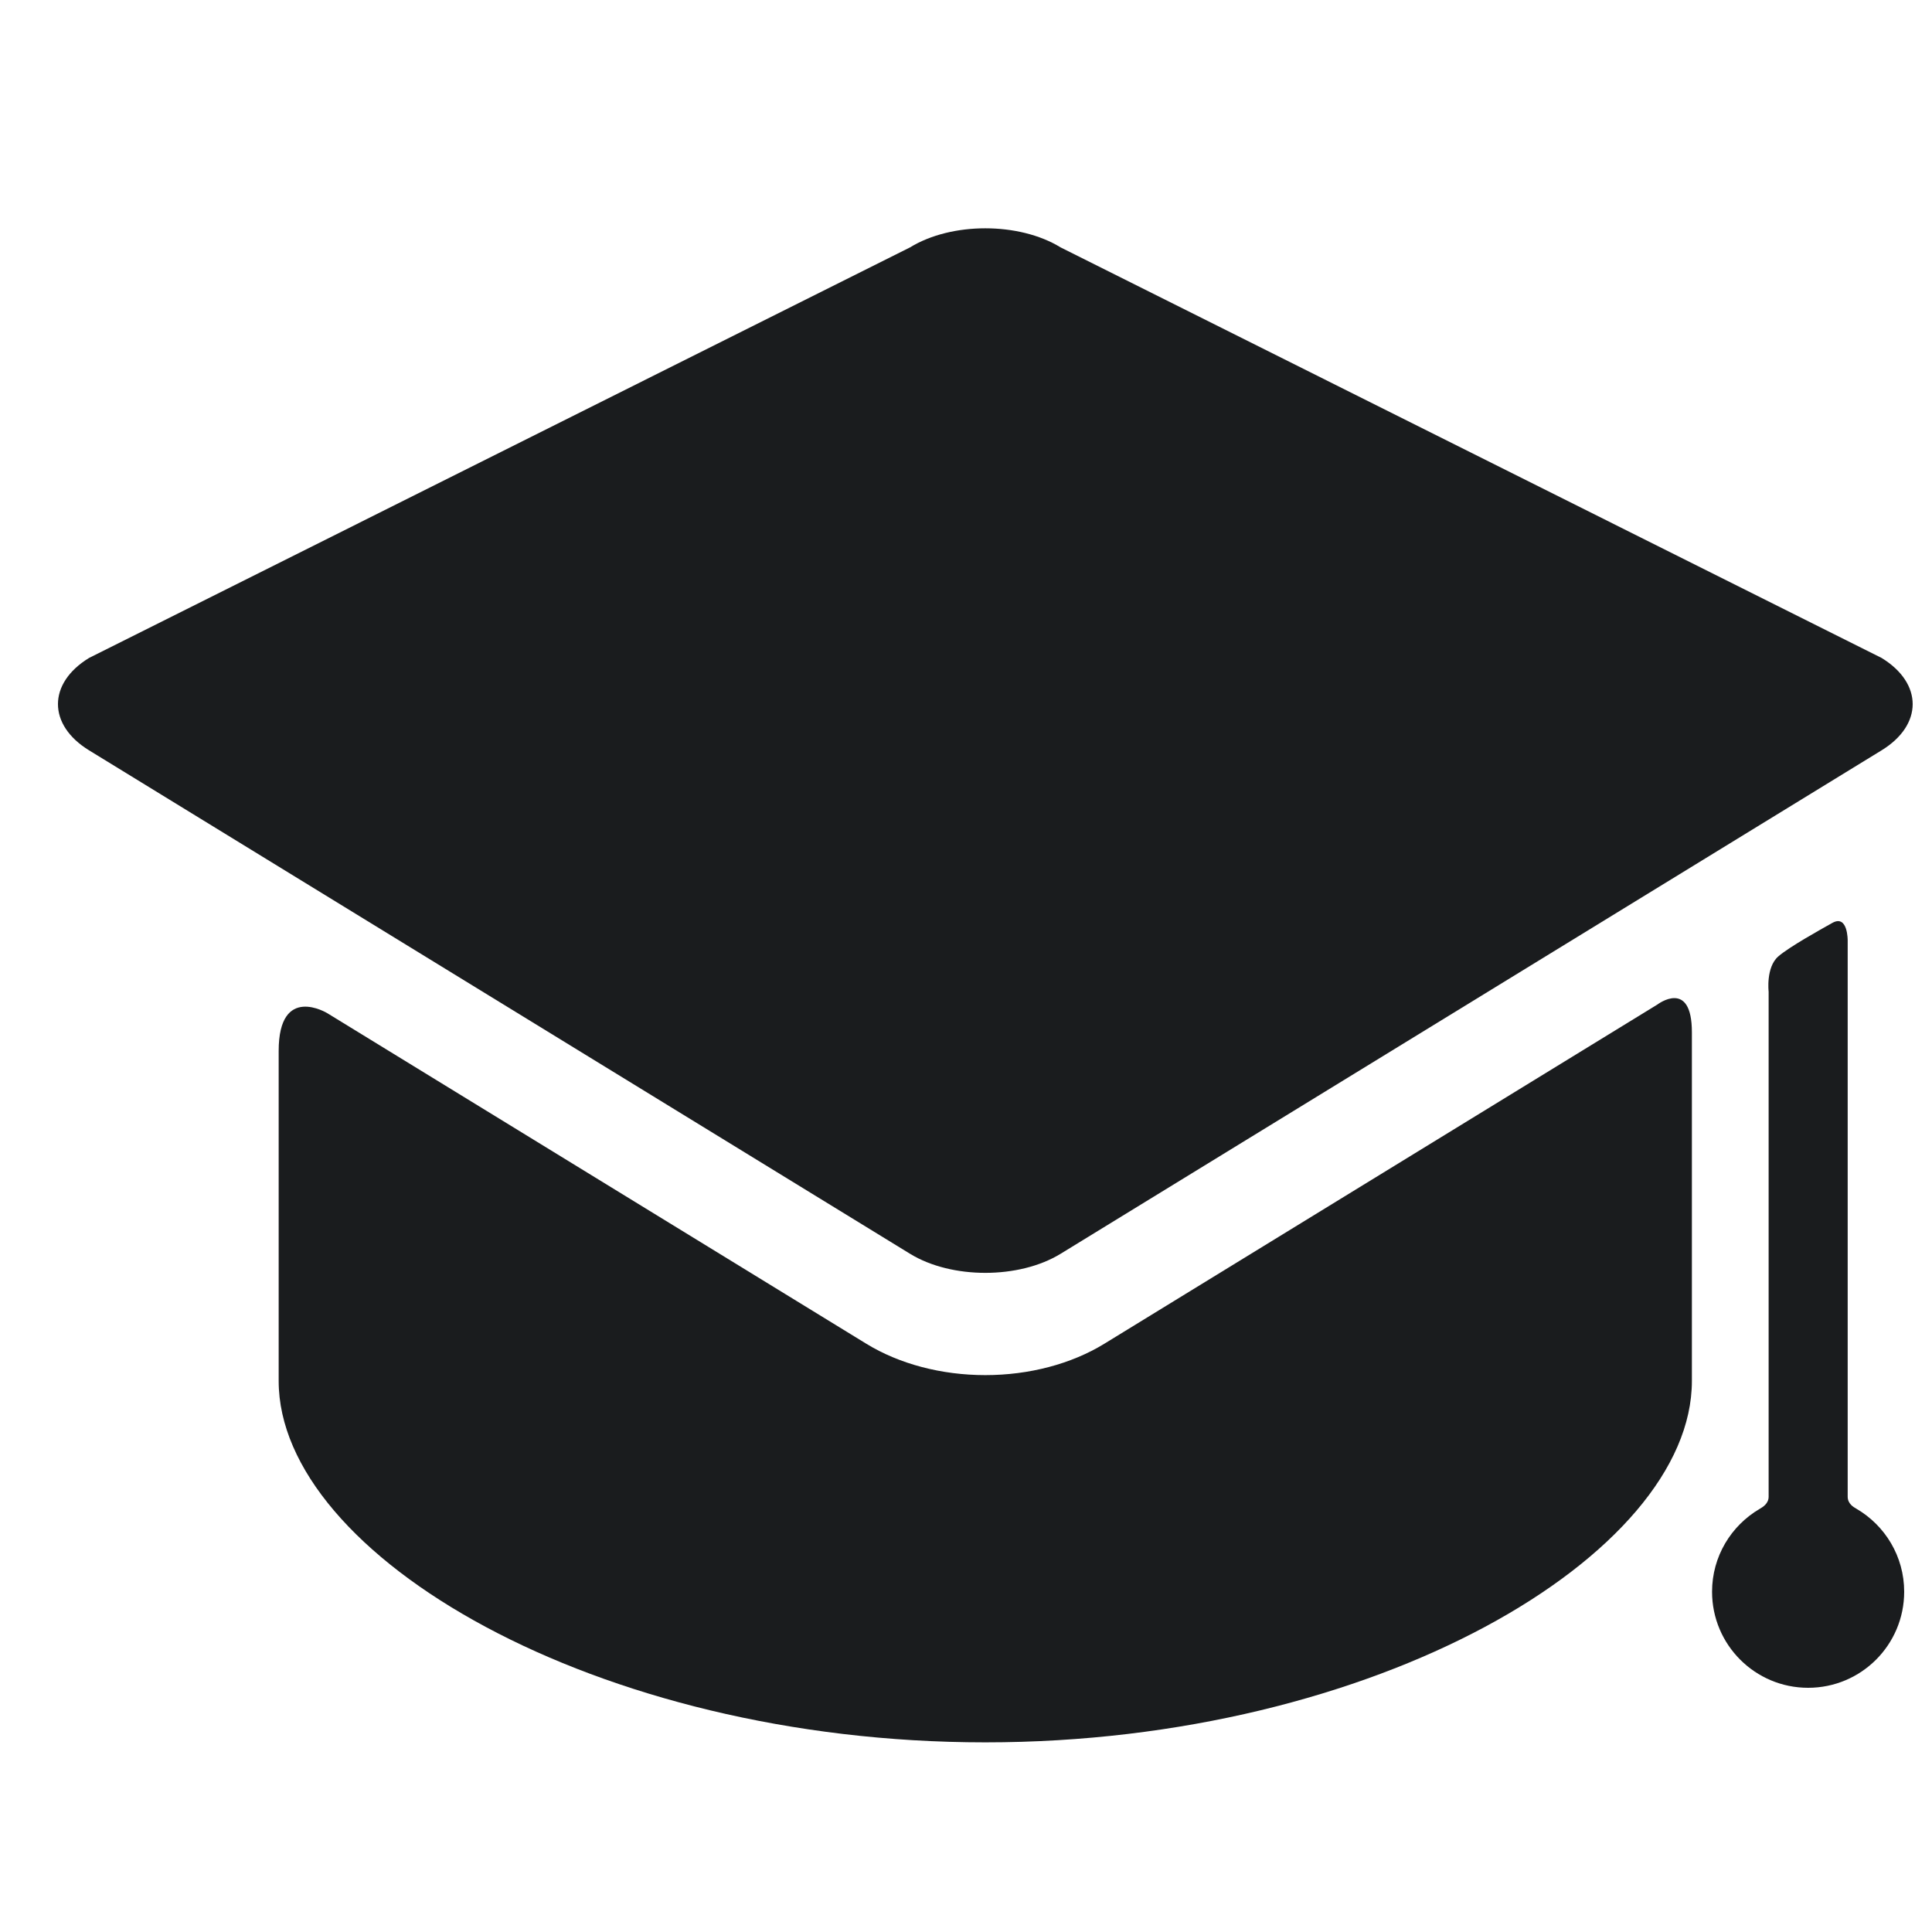 <svg width="25" height="25" viewBox="0 0 25 25" fill="none" xmlns="http://www.w3.org/2000/svg">
<g clip-path="url(#clip0_5_5699)">
<path d="M14.29 17.388C13.863 17.65 13.316 17.794 12.75 17.794C12.184 17.794 11.637 17.65 11.21 17.388L4.236 13.111C4.236 13.111 3.606 12.725 3.606 13.599C3.606 14.592 3.606 17.569 3.606 17.569C3.606 17.609 3.606 17.808 3.606 17.87C3.606 20.12 7.7 22.546 12.75 22.546C17.8 22.546 21.893 20.12 21.893 17.87C21.893 17.808 21.893 17.609 21.893 17.569C21.893 17.569 21.893 14.411 21.893 13.358C21.893 12.657 21.446 12.999 21.446 12.999L14.29 17.388Z" fill="#1A1C1E"/>
<path d="M24.348 9.709C24.884 9.38 24.884 8.842 24.348 8.514L13.724 3.201C13.188 2.872 12.312 2.872 11.776 3.201L1.152 8.514C0.616 8.842 0.616 9.38 1.152 9.709L11.776 16.224C12.312 16.553 13.188 16.553 13.724 16.224" fill="#1A1C1E"/>
<path d="M23.909 19.367C23.909 17.568 23.909 12.171 23.909 12.171C23.909 12.171 23.913 11.83 23.711 11.942C23.549 12.033 23.151 12.254 23.011 12.376C22.849 12.517 22.886 12.832 22.886 12.832C22.886 12.832 22.886 17.733 22.886 19.367C22.886 19.459 22.806 19.504 22.768 19.526C22.401 19.742 22.154 20.14 22.154 20.597C22.154 21.284 22.711 21.84 23.397 21.84C24.084 21.84 24.64 21.284 24.64 20.597C24.64 20.139 24.392 19.739 24.022 19.523C23.985 19.502 23.909 19.459 23.909 19.367Z" fill="#1A1C1E"/>
</g>
<defs>
<clipPath id="clip0_5_5699">
<rect width="24" height="24" fill="white" transform="translate(0.75 0.75)"/>
</clipPath>
</defs>
</svg>
